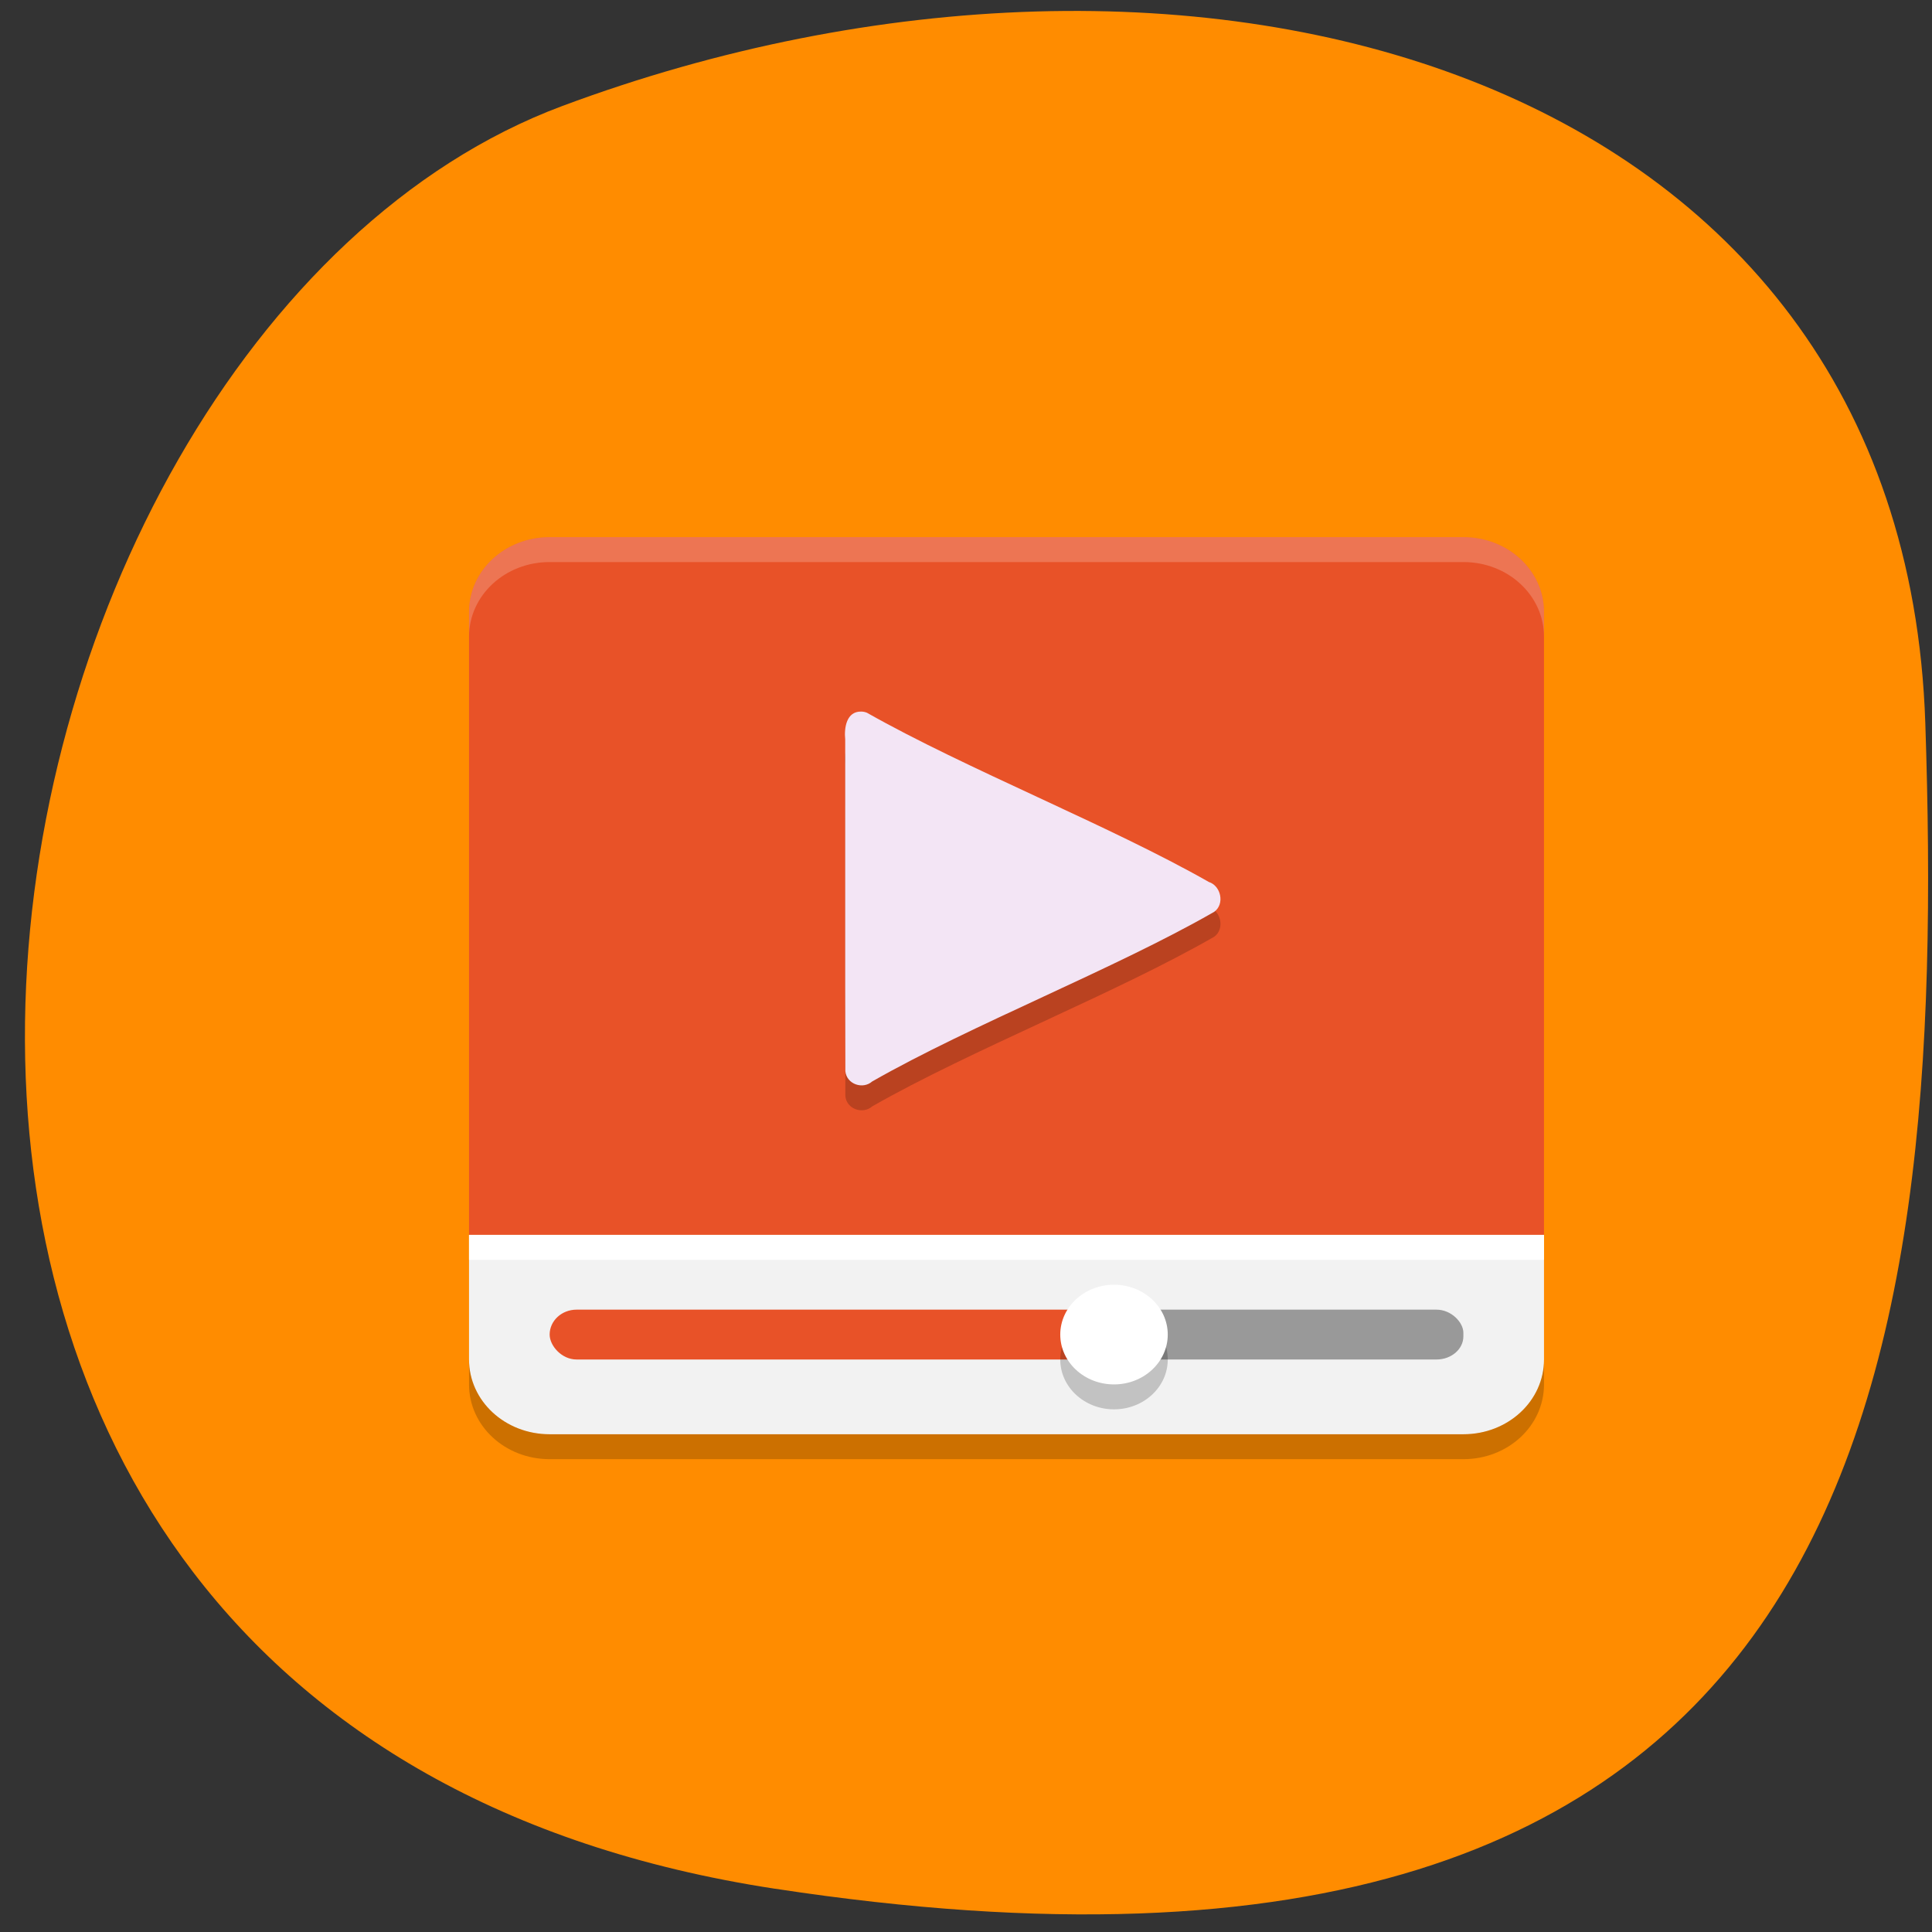 <svg xmlns="http://www.w3.org/2000/svg" viewBox="0 0 256 256"><rect x="0" y="0" width="256" height="256" fill="#333333" stroke="none"/><defs><clipPath><path d="M 0,64 H64 V128 H0 z"/></clipPath></defs><g style="color:#000"><path d="m -1360.14 1641.33 c 46.11 -98.28 -119.59 -146.07 -181.85 -106.06 -62.25 40.01 -83.52 108.58 -13.01 143.08 70.51 34.501 148.75 61.26 194.86 -37.03 z" transform="matrix(-0.552 0.917 1.212 0.655 -2637.406 422.443)" style="fill:#ff8c00"/></g><g transform="matrix(3.561 0 0 3.302 47.904 51.362)"><path d="M 7,6 C 5.338,6 4,7.338 4,9 V 34 H 44 V 9 C 44,7.338 42.662,6 41,6 z" style="fill:#e85228"/><path d="M 7,6 C 5.338,6 4,7.338 4,9 v 1 C 4,8.338 5.338,7 7,7 h 34 c 1.662,0 3,1.338 3,3 V 9 C 44,7.338 42.662,6 41,6 H 7 z" style="fill:#fff;opacity:0.2"/><path d="m 4 34 v 5 c 0 1.662 1.338 3 3 3 h 34 c 1.662 0 3 -1.338 3 -3 v -5 z" style="fill:#f2f2f2"/><rect x="28" y="37" width="13" height="2" ry="0.928" rx="1" style="fill:#999"/><rect x="7" y="37" width="21" height="2" rx="1" style="fill:#e85228"/><circle r="2" cy="39" cx="28" style="opacity:0.2"/><g style="fill:#fff"><circle r="2" cy="38" cx="28"/><path d="M 4,34 H44 V35 H4 z"/></g><path d="m 18.59 14 c -0.544 -0.01 -0.637 0.647 -0.592 1.121 0.004 4.436 -0.007 8.873 0.005 13.309 0.048 0.53 0.654 0.742 0.999 0.413 3.686 -2.271 9.047 -4.527 12.727 -6.808 0.402 -0.314 0.248 -1.045 -0.2 -1.197 -3.686 -2.262 -9.033 -4.537 -12.722 -6.791 -0.069 -0.031 -0.143 -0.047 -0.217 -0.047 z" style="opacity:0.2;color:#000"/><path d="m 18.59 13 c -0.544 -0.01 -0.637 0.647 -0.592 1.121 0.004 4.436 -0.007 8.873 0.005 13.309 0.048 0.53 0.654 0.742 0.999 0.413 3.686 -2.271 9.047 -4.527 12.727 -6.808 0.402 -0.314 0.248 -1.045 -0.2 -1.197 -3.686 -2.262 -9.033 -4.537 -12.722 -6.791 -0.069 -0.031 -0.143 -0.047 -0.217 -0.047 z" style="fill:#f3e5f5"/><path d="m 4,39 v 1 c 0,1.662 1.338,3 3,3 h 34 c 1.662,0 3,-1.338 3,-3 v -1 c 0,1.662 -1.338,3 -3,3 H 7 C 5.338,42 4,40.662 4,39 z" style="opacity:0.2"/></g></svg>